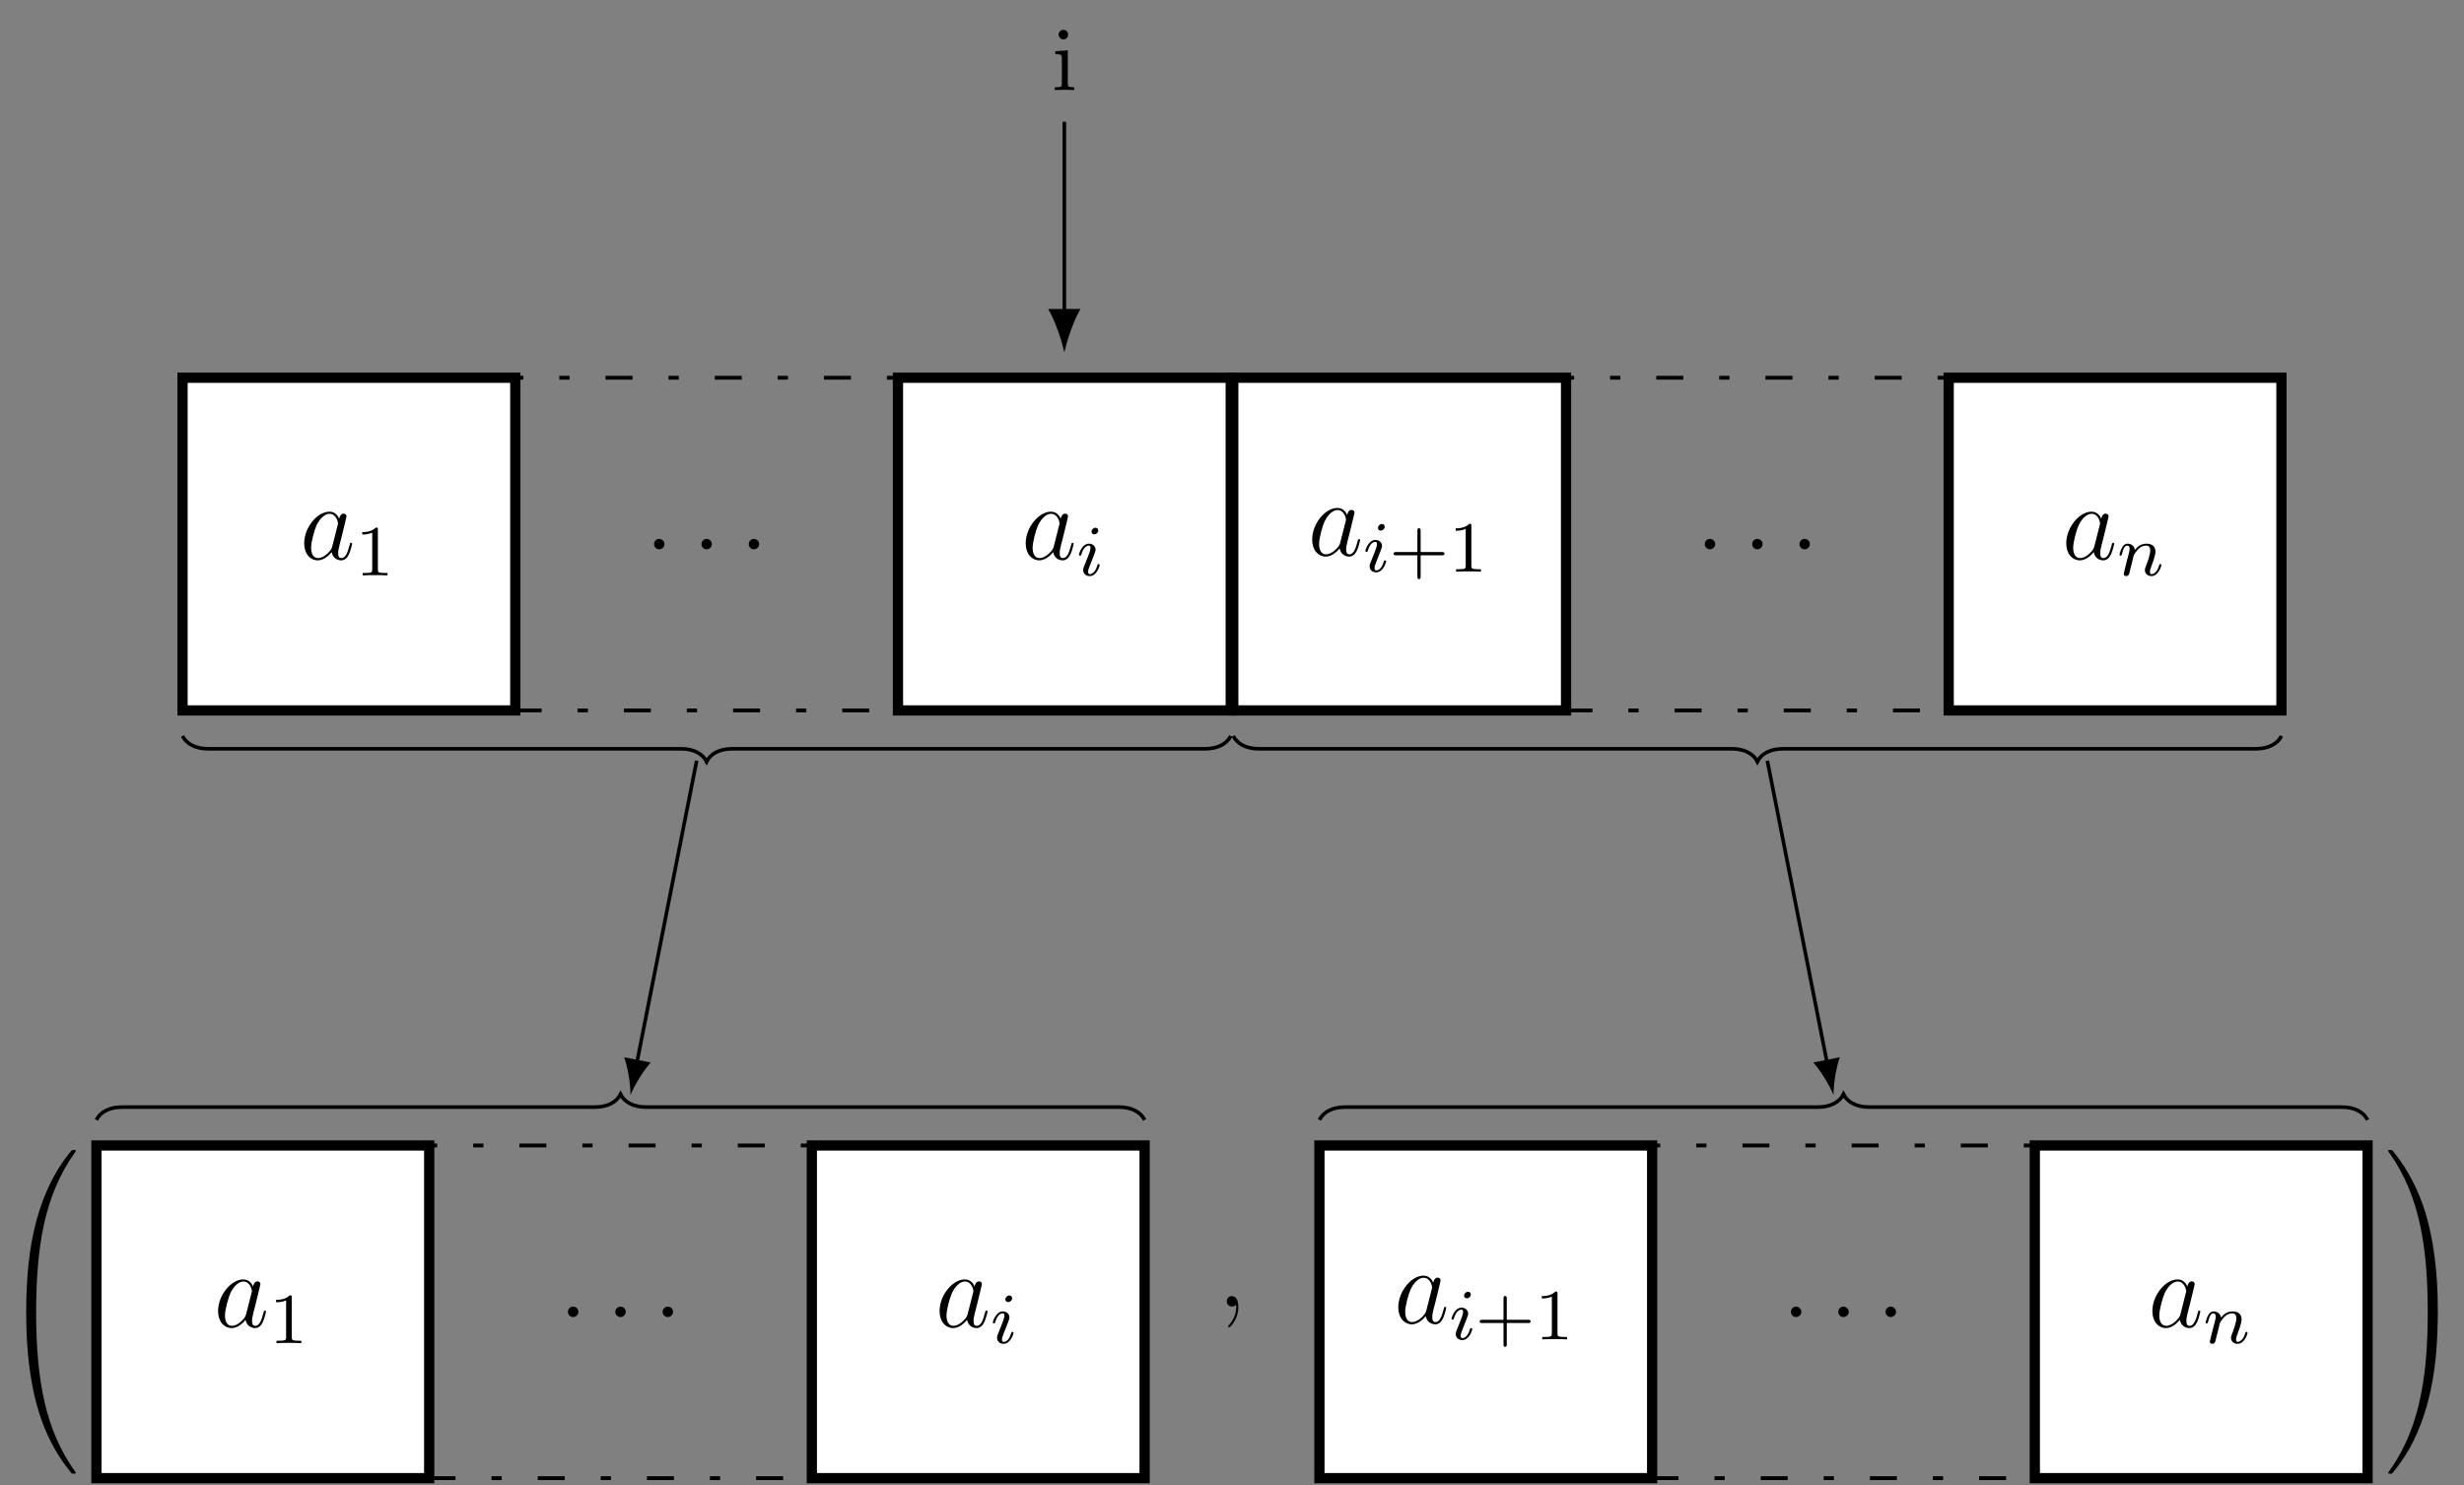 <?xml version="1.0" encoding="UTF-8"?>
<svg xmlns="http://www.w3.org/2000/svg" xmlns:xlink="http://www.w3.org/1999/xlink" width="272.874pt" height="164.496pt" viewBox="0 0 272.874 164.496" version="1.1">
<rect x="0" y="0" width="272.874" height="164.496" fill="#808080" stroke="none"/>
<defs>
<g>
<symbol overflow="visible" id="glyph0-0">
<path style="stroke:none;" d=""/>
</symbol>
<symbol overflow="visible" id="glyph0-1">
<path style="stroke:none;" d="M 3.594 -1.422 C 3.531 -1.219 3.531 -1.188 3.375 -0.969 C 3.109 -0.641 2.578 -0.125 2.016 -0.125 C 1.531 -0.125 1.25 -0.562 1.25 -1.266 C 1.25 -1.922 1.625 -3.266 1.859 -3.766 C 2.266 -4.609 2.828 -5.031 3.281 -5.031 C 4.078 -5.031 4.234 -4.047 4.234 -3.953 C 4.234 -3.938 4.203 -3.797 4.188 -3.766 Z M 4.359 -4.484 C 4.234 -4.797 3.906 -5.266 3.281 -5.266 C 1.938 -5.266 0.484 -3.531 0.484 -1.75 C 0.484 -0.578 1.172 0.125 1.984 0.125 C 2.641 0.125 3.203 -0.391 3.531 -0.781 C 3.656 -0.078 4.219 0.125 4.578 0.125 C 4.938 0.125 5.219 -0.094 5.438 -0.531 C 5.625 -0.938 5.797 -1.656 5.797 -1.703 C 5.797 -1.766 5.75 -1.812 5.672 -1.812 C 5.562 -1.812 5.562 -1.75 5.516 -1.578 C 5.328 -0.875 5.109 -0.125 4.609 -0.125 C 4.266 -0.125 4.25 -0.438 4.25 -0.672 C 4.25 -0.938 4.281 -1.078 4.391 -1.547 C 4.469 -1.844 4.531 -2.109 4.625 -2.453 C 5.062 -4.25 5.172 -4.672 5.172 -4.75 C 5.172 -4.906 5.047 -5.047 4.859 -5.047 C 4.484 -5.047 4.391 -4.625 4.359 -4.484 Z M 4.359 -4.484 "/>
</symbol>
<symbol overflow="visible" id="glyph0-2">
<path style="stroke:none;" d="M 2.203 -0.578 C 2.203 -0.922 1.906 -1.156 1.625 -1.156 C 1.281 -1.156 1.047 -0.875 1.047 -0.578 C 1.047 -0.234 1.328 0 1.609 0 C 1.953 0 2.203 -0.281 2.203 -0.578 Z M 2.203 -0.578 "/>
</symbol>
<symbol overflow="visible" id="glyph1-0">
<path style="stroke:none;" d=""/>
</symbol>
<symbol overflow="visible" id="glyph1-1">
<path style="stroke:none;" d="M 2.5 -5.078 C 2.5 -5.297 2.484 -5.297 2.266 -5.297 C 1.938 -4.984 1.516 -4.797 0.766 -4.797 L 0.766 -4.531 C 0.984 -4.531 1.406 -4.531 1.875 -4.734 L 1.875 -0.656 C 1.875 -0.359 1.844 -0.266 1.094 -0.266 L 0.812 -0.266 L 0.812 0 C 1.141 -0.031 1.828 -0.031 2.188 -0.031 C 2.547 -0.031 3.234 -0.031 3.562 0 L 3.562 -0.266 L 3.281 -0.266 C 2.531 -0.266 2.5 -0.359 2.5 -0.656 Z M 2.5 -5.078 "/>
</symbol>
<symbol overflow="visible" id="glyph1-2">
<path style="stroke:none;" d="M 3.469 -1.812 L 5.812 -1.812 C 5.922 -1.812 6.109 -1.812 6.109 -1.984 C 6.109 -2.172 5.922 -2.172 5.812 -2.172 L 3.469 -2.172 L 3.469 -4.531 C 3.469 -4.641 3.469 -4.812 3.297 -4.812 C 3.109 -4.812 3.109 -4.641 3.109 -4.531 L 3.109 -2.172 L 0.75 -2.172 C 0.641 -2.172 0.469 -2.172 0.469 -1.984 C 0.469 -1.812 0.641 -1.812 0.75 -1.812 L 3.109 -1.812 L 3.109 0.547 C 3.109 0.656 3.109 0.828 3.297 0.828 C 3.469 0.828 3.469 0.656 3.469 0.547 Z M 3.469 -1.812 "/>
</symbol>
<symbol overflow="visible" id="glyph2-0">
<path style="stroke:none;" d=""/>
</symbol>
<symbol overflow="visible" id="glyph2-1">
<path style="stroke:none;" d="M 2.375 -4.969 C 2.375 -5.141 2.25 -5.281 2.062 -5.281 C 1.859 -5.281 1.625 -5.078 1.625 -4.844 C 1.625 -4.672 1.75 -4.547 1.938 -4.547 C 2.141 -4.547 2.375 -4.734 2.375 -4.969 Z M 1.219 -2.047 L 0.781 -0.953 C 0.734 -0.828 0.703 -0.734 0.703 -0.594 C 0.703 -0.203 1 0.078 1.422 0.078 C 2.203 0.078 2.531 -1.031 2.531 -1.141 C 2.531 -1.219 2.469 -1.25 2.406 -1.25 C 2.312 -1.25 2.297 -1.188 2.266 -1.109 C 2.094 -0.469 1.766 -0.141 1.438 -0.141 C 1.344 -0.141 1.25 -0.188 1.25 -0.391 C 1.25 -0.594 1.312 -0.734 1.406 -0.984 C 1.484 -1.188 1.562 -1.406 1.656 -1.625 L 1.906 -2.266 C 1.969 -2.453 2.078 -2.703 2.078 -2.844 C 2.078 -3.234 1.75 -3.516 1.344 -3.516 C 0.578 -3.516 0.234 -2.406 0.234 -2.297 C 0.234 -2.219 0.297 -2.188 0.359 -2.188 C 0.469 -2.188 0.469 -2.234 0.5 -2.312 C 0.719 -3.078 1.078 -3.297 1.328 -3.297 C 1.438 -3.297 1.516 -3.25 1.516 -3.031 C 1.516 -2.953 1.5 -2.844 1.422 -2.594 Z M 1.219 -2.047 "/>
</symbol>
<symbol overflow="visible" id="glyph2-2">
<path style="stroke:none;" d="M 1.594 -1.312 C 1.625 -1.422 1.703 -1.734 1.719 -1.844 C 1.828 -2.281 1.828 -2.281 2.016 -2.547 C 2.281 -2.938 2.656 -3.297 3.188 -3.297 C 3.469 -3.297 3.641 -3.125 3.641 -2.75 C 3.641 -2.312 3.312 -1.406 3.156 -1.016 C 3.047 -0.75 3.047 -0.703 3.047 -0.594 C 3.047 -0.141 3.422 0.078 3.766 0.078 C 4.547 0.078 4.875 -1.031 4.875 -1.141 C 4.875 -1.219 4.812 -1.25 4.75 -1.25 C 4.656 -1.25 4.641 -1.188 4.625 -1.109 C 4.438 -0.453 4.094 -0.141 3.797 -0.141 C 3.672 -0.141 3.609 -0.219 3.609 -0.406 C 3.609 -0.594 3.672 -0.766 3.75 -0.969 C 3.859 -1.266 4.219 -2.188 4.219 -2.625 C 4.219 -3.234 3.797 -3.516 3.234 -3.516 C 2.578 -3.516 2.172 -3.125 1.938 -2.828 C 1.875 -3.266 1.531 -3.516 1.125 -3.516 C 0.844 -3.516 0.641 -3.328 0.516 -3.078 C 0.312 -2.703 0.234 -2.312 0.234 -2.297 C 0.234 -2.219 0.297 -2.188 0.359 -2.188 C 0.469 -2.188 0.469 -2.219 0.531 -2.438 C 0.625 -2.828 0.766 -3.297 1.094 -3.297 C 1.312 -3.297 1.359 -3.094 1.359 -2.922 C 1.359 -2.766 1.312 -2.625 1.25 -2.359 C 1.234 -2.297 1.109 -1.828 1.078 -1.719 L 0.781 -0.516 C 0.75 -0.391 0.703 -0.203 0.703 -0.172 C 0.703 0.016 0.859 0.078 0.969 0.078 C 1.109 0.078 1.234 -0.016 1.281 -0.109 C 1.312 -0.156 1.375 -0.438 1.406 -0.594 Z M 1.594 -1.312 "/>
</symbol>
<symbol overflow="visible" id="glyph3-0">
<path style="stroke:none;" d=""/>
</symbol>
<symbol overflow="visible" id="glyph3-1">
<path style="stroke:none;" d="M 2.328 0.047 C 2.328 -0.688 2.078 -1.156 1.609 -1.156 C 1.266 -1.156 1.047 -0.891 1.047 -0.578 C 1.047 -0.266 1.266 0 1.625 0 C 1.812 0 1.938 -0.078 2.016 -0.141 C 2.047 -0.172 2.062 -0.172 2.062 -0.172 C 2.094 -0.172 2.094 -0.016 2.094 0.047 C 2.094 0.812 1.781 1.531 1.25 2.078 C 1.203 2.109 1.188 2.141 1.188 2.188 C 1.188 2.25 1.25 2.312 1.312 2.312 C 1.422 2.312 2.328 1.422 2.328 0.047 Z M 2.328 0.047 "/>
</symbol>
<symbol overflow="visible" id="glyph4-0">
<path style="stroke:none;" d=""/>
</symbol>
<symbol overflow="visible" id="glyph4-1">
<path style="stroke:none;" d="M 3.734 17.641 C 3.953 17.641 4 17.641 4 17.5 C 4.031 10.516 4.828 4.719 8.328 -0.156 C 8.391 -0.25 8.391 -0.266 8.391 -0.297 C 8.391 -0.391 8.328 -0.391 8.172 -0.391 C 8 -0.391 7.984 -0.391 7.969 -0.375 C 7.922 -0.344 6.656 1.109 5.656 3.125 C 4.344 5.75 3.516 8.766 3.141 12.406 C 3.109 12.703 2.906 14.781 2.906 17.141 L 2.906 17.531 C 2.906 17.641 2.969 17.641 3.188 17.641 Z M 3.734 17.641 "/>
</symbol>
<symbol overflow="visible" id="glyph4-2">
<path style="stroke:none;" d="M 3.188 -0.5 C 2.969 -0.5 2.906 -0.5 2.906 -0.391 L 2.906 0 C 2.906 6.094 3.984 9.656 4.297 10.672 C 4.969 12.875 6.078 15.219 7.75 17.266 C 7.891 17.453 7.938 17.5 7.969 17.516 C 8 17.531 8 17.531 8.172 17.531 C 8.328 17.531 8.391 17.531 8.391 17.438 C 8.391 17.422 8.391 17.391 8.328 17.312 C 5.016 12.703 4.016 7.156 4 -0.359 C 4 -0.5 3.953 -0.5 3.734 -0.5 Z M 3.188 -0.5 "/>
</symbol>
<symbol overflow="visible" id="glyph4-3">
<path style="stroke:none;" d="M 5.812 17.141 C 5.812 11.062 4.719 7.484 4.422 6.484 C 3.734 4.266 2.625 1.938 0.969 -0.125 C 0.812 -0.297 0.781 -0.344 0.734 -0.375 C 0.719 -0.375 0.703 -0.391 0.547 -0.391 C 0.406 -0.391 0.312 -0.391 0.312 -0.297 C 0.312 -0.266 0.312 -0.25 0.453 -0.062 C 3.922 4.781 4.688 10.75 4.703 17.5 C 4.703 17.641 4.766 17.641 4.984 17.641 L 5.531 17.641 C 5.734 17.641 5.797 17.641 5.812 17.531 Z M 5.812 17.141 "/>
</symbol>
<symbol overflow="visible" id="glyph4-4">
<path style="stroke:none;" d="M 5.812 -0.391 C 5.797 -0.5 5.734 -0.5 5.531 -0.5 L 4.984 -0.5 C 4.766 -0.5 4.703 -0.5 4.703 -0.359 C 4.703 0.672 4.688 3.047 4.438 5.516 C 3.891 10.672 2.578 14.25 0.391 17.312 C 0.312 17.391 0.312 17.422 0.312 17.438 C 0.312 17.531 0.406 17.531 0.547 17.531 C 0.703 17.531 0.734 17.531 0.75 17.516 C 0.781 17.484 2.047 16.031 3.062 14.031 C 4.375 11.391 5.203 8.375 5.578 4.75 C 5.609 4.438 5.812 2.359 5.812 0 Z M 5.812 -0.391 "/>
</symbol>
<symbol overflow="visible" id="glyph5-0">
<path style="stroke:none;" d=""/>
</symbol>
<symbol overflow="visible" id="glyph5-1">
<path style="stroke:none;" d="M 1.766 -4.406 L 0.375 -4.297 L 0.375 -3.984 C 1.016 -3.984 1.109 -3.922 1.109 -3.438 L 1.109 -0.75 C 1.109 -0.312 1 -0.312 0.328 -0.312 L 0.328 0 C 0.641 -0.016 1.188 -0.031 1.422 -0.031 C 1.781 -0.031 2.125 -0.016 2.469 0 L 2.469 -0.312 C 1.797 -0.312 1.766 -0.359 1.766 -0.75 Z M 1.797 -6.141 C 1.797 -6.453 1.562 -6.672 1.281 -6.672 C 0.969 -6.672 0.75 -6.406 0.75 -6.141 C 0.75 -5.875 0.969 -5.609 1.281 -5.609 C 1.562 -5.609 1.797 -5.828 1.797 -6.141 Z M 1.797 -6.141 "/>
</symbol>
</g>
<clipPath id="clip1">
  <path d="M 10 126 L 49 126 L 49 164.496 L 10 164.496 Z M 10 126 "/>
</clipPath>
<clipPath id="clip2">
  <path d="M 89 126 L 128 126 L 128 164.496 L 89 164.496 Z M 89 126 "/>
</clipPath>
<clipPath id="clip3">
  <path d="M 145 126 L 184 126 L 184 164.496 L 145 164.496 Z M 145 126 "/>
</clipPath>
<clipPath id="clip4">
  <path d="M 224 126 L 263 126 L 263 164.496 L 224 164.496 Z M 224 126 "/>
</clipPath>
</defs>
<g id="surface1">
<path style="fill-rule:nonzero;fill:rgb(100%,100%,100%);fill-opacity:1;stroke-width:1.134;stroke-linecap:butt;stroke-linejoin:miter;stroke:rgb(0%,0%,0%);stroke-opacity:1;stroke-miterlimit:10;" d="M -18.427 -18.426 L 18.424 -18.426 L 18.424 18.425 L -18.427 18.425 Z M -18.427 -18.426 " transform="matrix(1,0,0,-1,38.642,60.265)"/>
<g style="fill:rgb(0%,0%,0%);fill-opacity:1;">
  <use xlink:href="#glyph0-1" x="33.203" y="61.942"/>
</g>
<g style="fill:rgb(0%,0%,0%);fill-opacity:1;">
  <use xlink:href="#glyph1-1" x="39.348" y="63.736"/>
</g>
<path style="fill:none;stroke-width:0.425;stroke-linecap:butt;stroke-linejoin:miter;stroke:rgb(0%,0%,0%);stroke-opacity:1;stroke-dasharray:2.989,3.985,1.134,3.985;stroke-miterlimit:10;" d="M -21.26 -18.426 L 21.26 -18.426 L 21.26 18.425 L -21.26 18.425 Z M -21.26 -18.426 " transform="matrix(1,0,0,-1,78.256,60.265)"/>
<g style="fill:rgb(0%,0%,0%);fill-opacity:1;">
  <use xlink:href="#glyph0-2" x="71.386" y="60.846"/>
</g>
<g style="fill:rgb(0%,0%,0%);fill-opacity:1;">
  <use xlink:href="#glyph0-2" x="76.634" y="60.846"/>
</g>
<g style="fill:rgb(0%,0%,0%);fill-opacity:1;">
  <use xlink:href="#glyph0-2" x="81.871" y="60.846"/>
</g>
<path style="fill-rule:nonzero;fill:rgb(100%,100%,100%);fill-opacity:1;stroke-width:1.134;stroke-linecap:butt;stroke-linejoin:miter;stroke:rgb(0%,0%,0%);stroke-opacity:1;stroke-miterlimit:10;" d="M -18.425 -18.426 L 18.427 -18.426 L 18.427 18.425 L -18.425 18.425 Z M -18.425 -18.426 " transform="matrix(1,0,0,-1,117.87,60.265)"/>
<g style="fill:rgb(0%,0%,0%);fill-opacity:1;">
  <use xlink:href="#glyph0-1" x="113.107" y="61.942"/>
</g>
<g style="fill:rgb(0%,0%,0%);fill-opacity:1;">
  <use xlink:href="#glyph2-1" x="119.252" y="63.735"/>
</g>
<path style="fill-rule:nonzero;fill:rgb(100%,100%,100%);fill-opacity:1;stroke-width:1.134;stroke-linecap:butt;stroke-linejoin:miter;stroke:rgb(0%,0%,0%);stroke-opacity:1;stroke-miterlimit:10;" d="M -18.426 -18.426 L 18.426 -18.426 L 18.426 18.425 L -18.426 18.425 Z M -18.426 -18.426 " transform="matrix(1,0,0,-1,155.004,60.265)"/>
<g style="fill:rgb(0%,0%,0%);fill-opacity:1;">
  <use xlink:href="#glyph0-1" x="144.831" y="61.527"/>
</g>
<g style="fill:rgb(0%,0%,0%);fill-opacity:1;">
  <use xlink:href="#glyph2-1" x="150.975" y="63.32"/>
</g>
<g style="fill:rgb(0%,0%,0%);fill-opacity:1;">
  <use xlink:href="#glyph1-2" x="153.859" y="63.32"/>
  <use xlink:href="#glyph1-1" x="160.445" y="63.32"/>
</g>
<path style="fill:none;stroke-width:0.425;stroke-linecap:butt;stroke-linejoin:miter;stroke:rgb(0%,0%,0%);stroke-opacity:1;stroke-dasharray:2.989,3.985,1.134,3.985;stroke-miterlimit:10;" d="M -21.259 -18.426 L 21.261 -18.426 L 21.261 18.425 L -21.259 18.425 Z M -21.259 -18.426 " transform="matrix(1,0,0,-1,194.618,60.265)"/>
<g style="fill:rgb(0%,0%,0%);fill-opacity:1;">
  <use xlink:href="#glyph0-2" x="187.748" y="60.846"/>
</g>
<g style="fill:rgb(0%,0%,0%);fill-opacity:1;">
  <use xlink:href="#glyph0-2" x="192.996" y="60.846"/>
</g>
<g style="fill:rgb(0%,0%,0%);fill-opacity:1;">
  <use xlink:href="#glyph0-2" x="198.233" y="60.846"/>
</g>
<path style="fill-rule:nonzero;fill:rgb(100%,100%,100%);fill-opacity:1;stroke-width:1.134;stroke-linecap:butt;stroke-linejoin:miter;stroke:rgb(0%,0%,0%);stroke-opacity:1;stroke-miterlimit:10;" d="M -18.427 -18.426 L 18.424 -18.426 L 18.424 18.425 L -18.427 18.425 Z M -18.427 -18.426 " transform="matrix(1,0,0,-1,234.232,60.265)"/>
<g style="fill:rgb(0%,0%,0%);fill-opacity:1;">
  <use xlink:href="#glyph0-1" x="228.342" y="61.942"/>
</g>
<g style="fill:rgb(0%,0%,0%);fill-opacity:1;">
  <use xlink:href="#glyph2-2" x="234.487" y="63.735"/>
</g>
<path style=" stroke:none;fill-rule:nonzero;fill:rgb(100%,100%,100%);fill-opacity:1;" d="M 10.68 163.73 L 47.531 163.73 L 47.531 126.879 L 10.68 126.879 Z M 10.68 163.73 "/>
<g clip-path="url(#clip1)" clip-rule="nonzero">
<path style="fill:none;stroke-width:1.134;stroke-linecap:butt;stroke-linejoin:miter;stroke:rgb(0%,0%,0%);stroke-opacity:1;stroke-miterlimit:10;" d="M -18.424 -18.426 L 18.427 -18.426 L 18.427 18.425 L -18.424 18.425 Z M -18.424 -18.426 " transform="matrix(1,0,0,-1,29.104,145.304)"/>
</g>
<g style="fill:rgb(0%,0%,0%);fill-opacity:1;">
  <use xlink:href="#glyph0-1" x="23.666" y="146.982"/>
</g>
<g style="fill:rgb(0%,0%,0%);fill-opacity:1;">
  <use xlink:href="#glyph1-1" x="29.811" y="148.775"/>
</g>
<path style="fill:none;stroke-width:0.425;stroke-linecap:butt;stroke-linejoin:miter;stroke:rgb(0%,0%,0%);stroke-opacity:1;stroke-dasharray:2.989,3.985,1.134,3.985;stroke-miterlimit:10;" d="M -21.261 -18.426 L 21.259 -18.426 L 21.259 18.425 L -21.261 18.425 Z M -21.261 -18.426 " transform="matrix(1,0,0,-1,68.718,145.304)"/>
<g style="fill:rgb(0%,0%,0%);fill-opacity:1;">
  <use xlink:href="#glyph0-2" x="61.848" y="145.886"/>
</g>
<g style="fill:rgb(0%,0%,0%);fill-opacity:1;">
  <use xlink:href="#glyph0-2" x="67.096" y="145.886"/>
</g>
<g style="fill:rgb(0%,0%,0%);fill-opacity:1;">
  <use xlink:href="#glyph0-2" x="72.333" y="145.886"/>
</g>
<path style=" stroke:none;fill-rule:nonzero;fill:rgb(100%,100%,100%);fill-opacity:1;" d="M 89.906 163.73 L 126.758 163.73 L 126.758 126.879 L 89.906 126.879 Z M 89.906 163.73 "/>
<g clip-path="url(#clip2)" clip-rule="nonzero">
<path style="fill:none;stroke-width:1.134;stroke-linecap:butt;stroke-linejoin:miter;stroke:rgb(0%,0%,0%);stroke-opacity:1;stroke-miterlimit:10;" d="M -18.427 -18.426 L 18.425 -18.426 L 18.425 18.425 L -18.427 18.425 Z M -18.427 -18.426 " transform="matrix(1,0,0,-1,108.333,145.304)"/>
</g>
<g style="fill:rgb(0%,0%,0%);fill-opacity:1;">
  <use xlink:href="#glyph0-1" x="103.569" y="146.981"/>
</g>
<g style="fill:rgb(0%,0%,0%);fill-opacity:1;">
  <use xlink:href="#glyph2-1" x="109.714" y="148.774"/>
</g>
<g style="fill:rgb(0%,0%,0%);fill-opacity:1;">
  <use xlink:href="#glyph3-1" x="134.811" y="144.722"/>
</g>
<path style=" stroke:none;fill-rule:nonzero;fill:rgb(100%,100%,100%);fill-opacity:1;" d="M 146.117 163.73 L 182.965 163.73 L 182.965 126.879 L 146.117 126.879 Z M 146.117 163.73 "/>
<g clip-path="url(#clip3)" clip-rule="nonzero">
<path style="fill:none;stroke-width:1.134;stroke-linecap:butt;stroke-linejoin:miter;stroke:rgb(0%,0%,0%);stroke-opacity:1;stroke-miterlimit:10;" d="M -18.424 -18.426 L 18.424 -18.426 L 18.424 18.425 L -18.424 18.425 Z M -18.424 -18.426 " transform="matrix(1,0,0,-1,164.541,145.304)"/>
</g>
<g style="fill:rgb(0%,0%,0%);fill-opacity:1;">
  <use xlink:href="#glyph0-1" x="154.368" y="146.565"/>
</g>
<g style="fill:rgb(0%,0%,0%);fill-opacity:1;">
  <use xlink:href="#glyph2-1" x="160.513" y="148.359"/>
</g>
<g style="fill:rgb(0%,0%,0%);fill-opacity:1;">
  <use xlink:href="#glyph1-2" x="163.396" y="148.359"/>
  <use xlink:href="#glyph1-1" x="169.982" y="148.359"/>
</g>
<path style="fill:none;stroke-width:0.425;stroke-linecap:butt;stroke-linejoin:miter;stroke:rgb(0%,0%,0%);stroke-opacity:1;stroke-dasharray:2.989,3.985,1.134,3.985;stroke-miterlimit:10;" d="M -21.261 -18.426 L 21.262 -18.426 L 21.262 18.425 L -21.261 18.425 Z M -21.261 -18.426 " transform="matrix(1,0,0,-1,204.156,145.304)"/>
<g style="fill:rgb(0%,0%,0%);fill-opacity:1;">
  <use xlink:href="#glyph0-2" x="197.286" y="145.885"/>
</g>
<g style="fill:rgb(0%,0%,0%);fill-opacity:1;">
  <use xlink:href="#glyph0-2" x="202.534" y="145.885"/>
</g>
<g style="fill:rgb(0%,0%,0%);fill-opacity:1;">
  <use xlink:href="#glyph0-2" x="207.771" y="145.885"/>
</g>
<path style=" stroke:none;fill-rule:nonzero;fill:rgb(100%,100%,100%);fill-opacity:1;" d="M 225.344 163.73 L 262.195 163.73 L 262.195 126.879 L 225.344 126.879 Z M 225.344 163.73 "/>
<g clip-path="url(#clip4)" clip-rule="nonzero">
<path style="fill:none;stroke-width:1.134;stroke-linecap:butt;stroke-linejoin:miter;stroke:rgb(0%,0%,0%);stroke-opacity:1;stroke-miterlimit:10;" d="M -18.426 -18.426 L 18.425 -18.426 L 18.425 18.425 L -18.426 18.425 Z M -18.426 -18.426 " transform="matrix(1,0,0,-1,243.77,145.304)"/>
</g>
<g style="fill:rgb(0%,0%,0%);fill-opacity:1;">
  <use xlink:href="#glyph0-1" x="237.879" y="146.981"/>
</g>
<g style="fill:rgb(0%,0%,0%);fill-opacity:1;">
  <use xlink:href="#glyph2-2" x="244.024" y="148.774"/>
</g>
<g style="fill:rgb(0%,0%,0%);fill-opacity:1;">
  <use xlink:href="#glyph4-1" x="0" y="127.77"/>
</g>
<g style="fill:rgb(0%,0%,0%);fill-opacity:1;">
  <use xlink:href="#glyph4-2" x="0" y="145.703"/>
</g>
<g style="fill:rgb(0%,0%,0%);fill-opacity:1;">
  <use xlink:href="#glyph4-3" x="264.157" y="127.77"/>
</g>
<g style="fill:rgb(0%,0%,0%);fill-opacity:1;">
  <use xlink:href="#glyph4-4" x="264.157" y="145.703"/>
</g>
<path style="fill:none;stroke-width:0.399;stroke-linecap:butt;stroke-linejoin:miter;stroke:rgb(0%,0%,0%);stroke-opacity:1;stroke-miterlimit:10;" d="M -18.566 25.843 L -18.566 46.773 " transform="matrix(1,0,0,-1,136.437,60.265)"/>
<path style="fill-rule:nonzero;fill:rgb(0%,0%,0%);fill-opacity:1;stroke-width:0.399;stroke-linecap:butt;stroke-linejoin:miter;stroke:rgb(0%,0%,0%);stroke-opacity:1;stroke-miterlimit:10;" d="M 3.762 0.001 C 3.301 0.115 1.269 0.751 -0 1.447 L -0 -1.448 C 1.269 -0.753 3.301 -0.112 3.762 0.001 Z M 3.762 0.001 " transform="matrix(0,1,1,0,117.87,34.422)"/>
<g style="fill:rgb(0%,0%,0%);fill-opacity:1;">
  <use xlink:href="#glyph5-1" x="116.486" y="9.974"/>
</g>
<path style="fill:none;stroke-width:0.399;stroke-linecap:butt;stroke-linejoin:miter;stroke:rgb(0%,0%,0%);stroke-opacity:1;stroke-miterlimit:10;" d="M -116.222 -21.258 C -115.796 -22.11 -114.804 -22.676 -113.386 -22.676 L -61.015 -22.676 C -59.601 -22.676 -58.609 -23.243 -58.183 -24.094 C -57.757 -23.243 -56.765 -22.676 -55.347 -22.676 L -2.976 -22.676 C -1.558 -22.676 -0.566 -22.11 -0.14 -21.258 " transform="matrix(1,0,0,-1,136.437,60.265)"/>
<path style="fill:none;stroke-width:0.399;stroke-linecap:butt;stroke-linejoin:miter;stroke:rgb(0%,0%,0%);stroke-opacity:1;stroke-miterlimit:10;" d="M -125.761 -63.782 C -125.335 -62.93 -124.343 -62.364 -122.925 -62.364 L -70.554 -62.364 C -69.136 -62.364 -68.144 -61.797 -67.718 -60.946 C -67.292 -61.797 -66.3 -62.364 -64.886 -62.364 L -12.515 -62.364 C -11.097 -62.364 -10.105 -62.93 -9.679 -63.782 " transform="matrix(1,0,0,-1,136.437,60.265)"/>
<path style="fill:none;stroke-width:0.399;stroke-linecap:butt;stroke-linejoin:miter;stroke:rgb(0%,0%,0%);stroke-opacity:1;stroke-miterlimit:10;" d="M -59.285 -23.997 L -65.921 -57.52 " transform="matrix(1,0,0,-1,136.437,60.265)"/>
<path style=" stroke:none;fill-rule:nonzero;fill:rgb(0%,0%,0%);fill-opacity:1;" d="M 69.82 121.309 C 70.223 120.305 71.145 118.727 72.062 117.688 L 69.125 117.105 C 69.578 118.414 69.832 120.227 69.82 121.309 "/>
<path style="fill:none;stroke-width:0.399;stroke-linecap:butt;stroke-linejoin:miter;stroke:rgb(0%,0%,0%);stroke-opacity:1;stroke-miterlimit:10;" d="M 0.141 -21.258 C 0.567 -22.11 1.559 -22.676 2.977 -22.676 L 55.348 -22.676 C 56.766 -22.676 57.758 -23.243 58.18 -24.094 C 58.606 -23.243 59.598 -22.676 61.016 -22.676 L 113.387 -22.676 C 114.805 -22.676 115.797 -22.11 116.223 -21.258 " transform="matrix(1,0,0,-1,136.437,60.265)"/>
<path style="fill:none;stroke-width:0.399;stroke-linecap:butt;stroke-linejoin:miter;stroke:rgb(0%,0%,0%);stroke-opacity:1;stroke-miterlimit:10;" d="M 9.68 -63.782 C 10.106 -62.93 11.098 -62.364 12.512 -62.364 L 64.883 -62.364 C 66.301 -62.364 67.293 -61.797 67.719 -60.946 C 68.145 -61.797 69.137 -62.364 70.555 -62.364 L 122.926 -62.364 C 124.34 -62.364 125.333 -62.93 125.758 -63.782 " transform="matrix(1,0,0,-1,136.437,60.265)"/>
<path style="fill:none;stroke-width:0.399;stroke-linecap:butt;stroke-linejoin:miter;stroke:rgb(0%,0%,0%);stroke-opacity:1;stroke-miterlimit:10;" d="M 59.286 -23.997 L 65.918 -57.52 " transform="matrix(1,0,0,-1,136.437,60.265)"/>
<path style=" stroke:none;fill-rule:nonzero;fill:rgb(0%,0%,0%);fill-opacity:1;" d="M 203.055 121.309 C 203.043 120.227 203.293 118.414 203.746 117.105 L 200.812 117.688 C 201.73 118.727 202.652 120.305 203.055 121.309 "/>
</g>
</svg>
